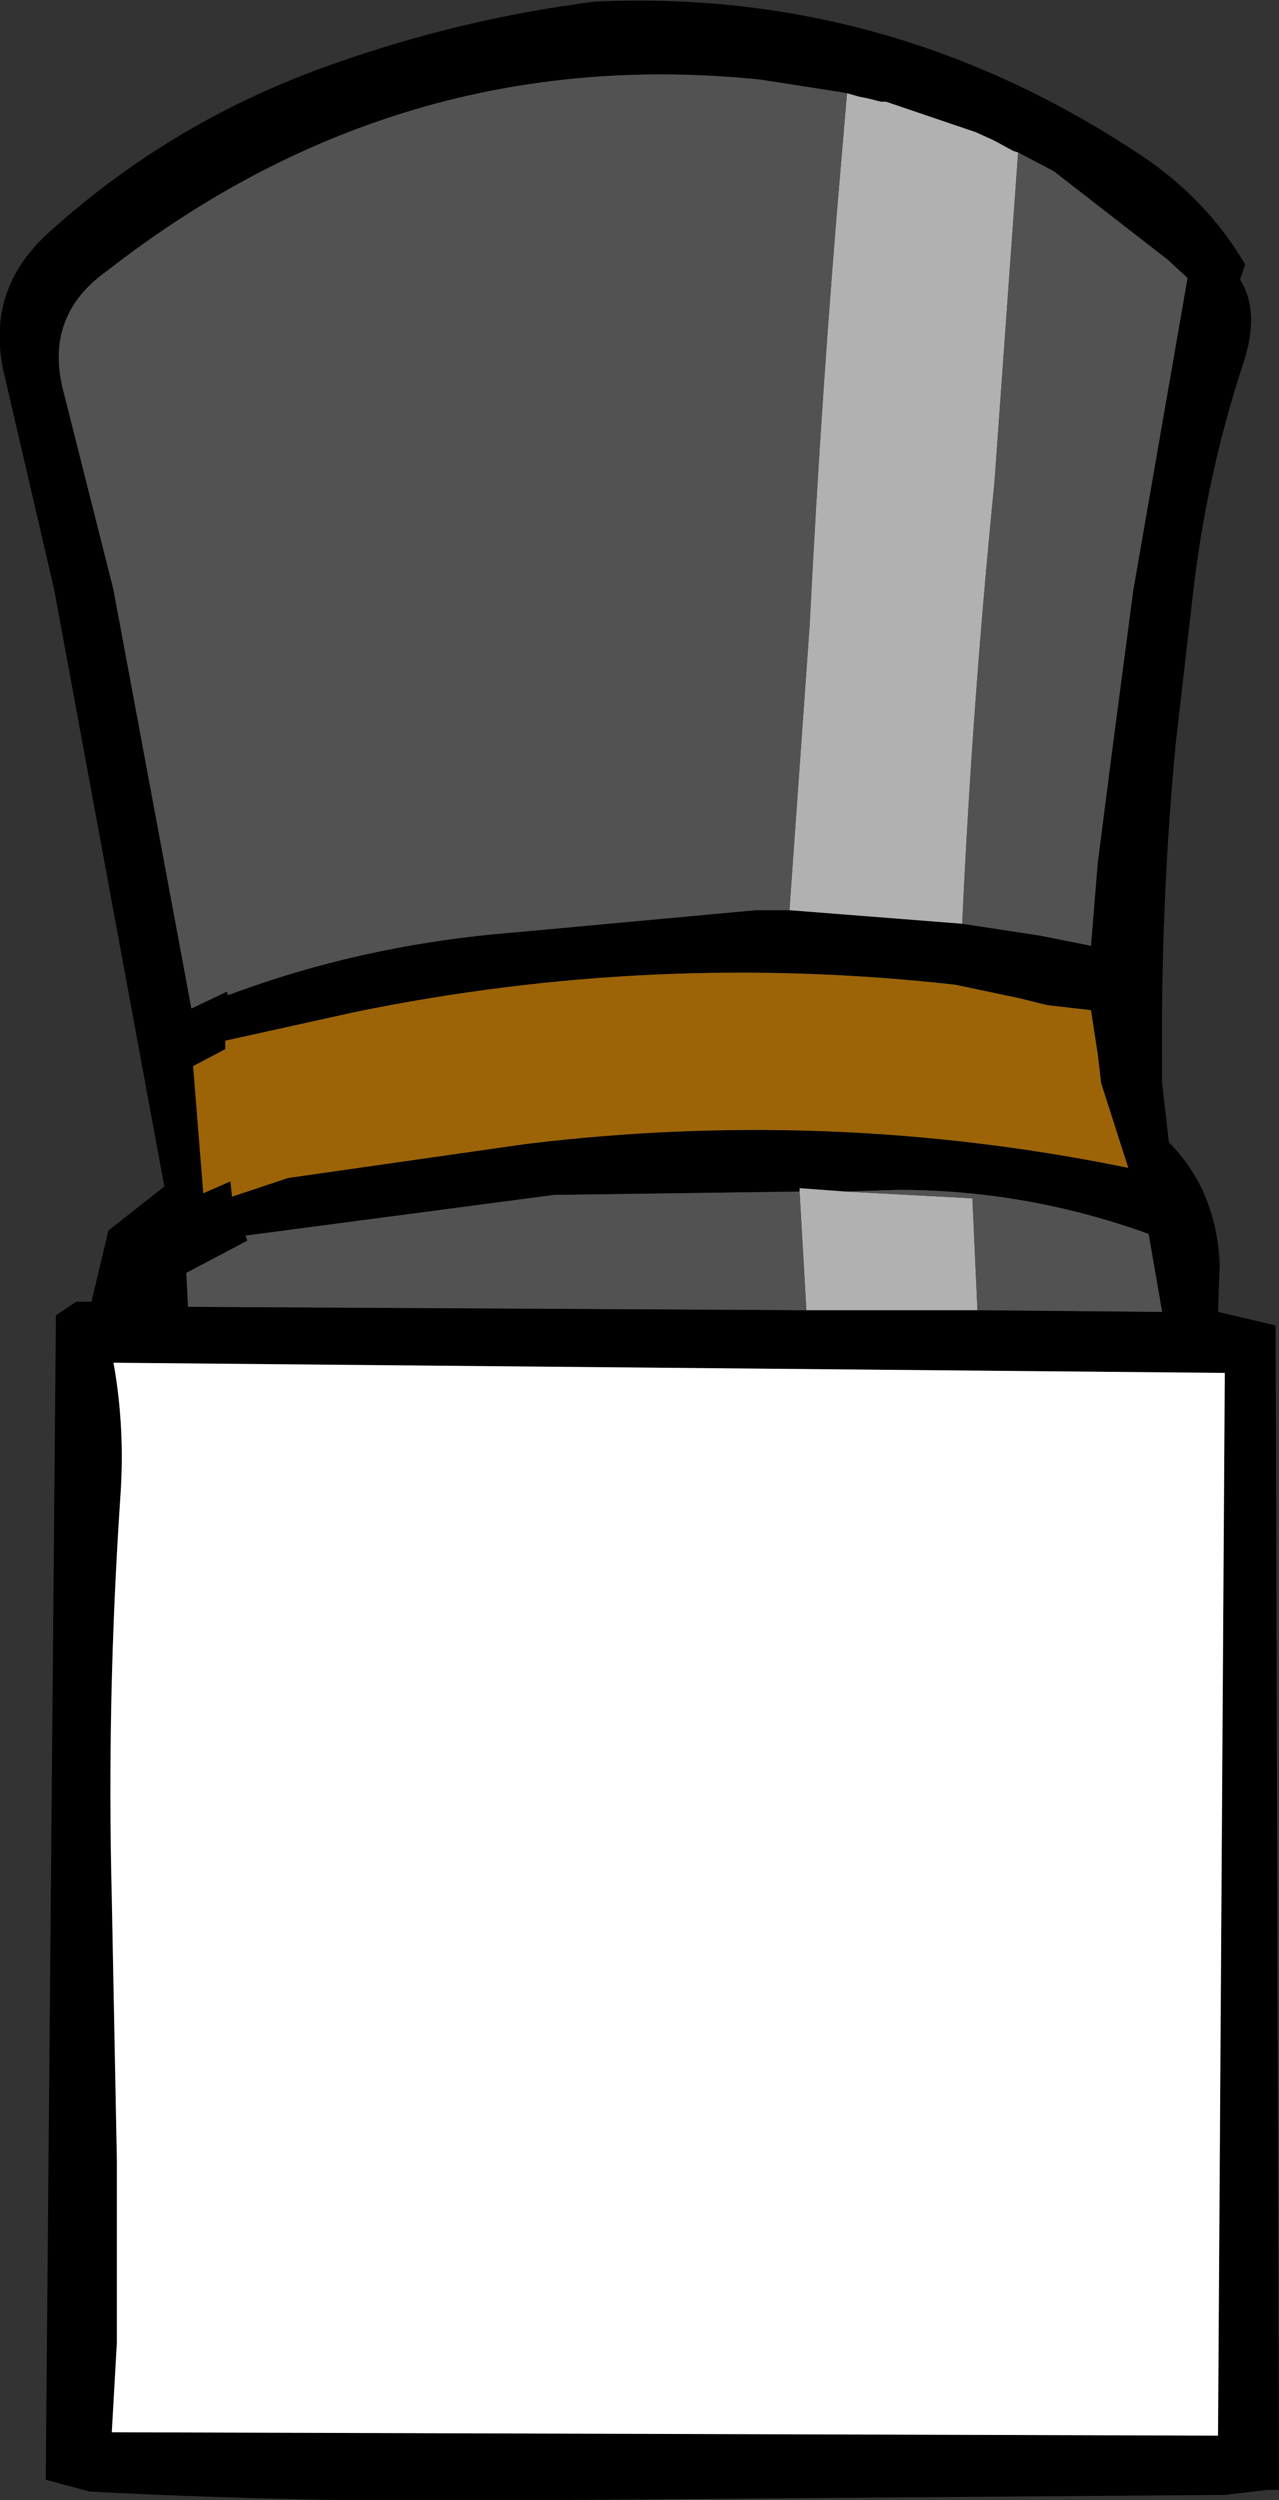 <?xml version="1.0" encoding="UTF-8" standalone="no"?>
<svg xmlns:xlink="http://www.w3.org/1999/xlink" height="73.75px" width="37.75px" xmlns="http://www.w3.org/2000/svg">
  <rect width="100%" height="100%" fill="#333333" stroke="none"/>
  <g transform="matrix(1.0, 0.0, 0.0, 1.0, 18.6, 49.75)">
    <path d="M11.45 -45.25 L11.3 -45.3 10.75 -45.6 10.2 -45.85 7.55 -46.75 7.4 -46.75 7.0 -46.85 6.75 -46.9 6.4 -47.0 6.1 -47.05 3.85 -47.4 Q-6.8 -48.5 -15.45 -41.75 -17.35 -40.4 -16.7 -38.1 L-15.25 -32.35 -12.95 -20.0 -11.9 -20.5 -11.9 -20.4 -11.85 -20.4 Q-7.85 -21.9 -3.35 -22.25 L3.7 -22.9 4.7 -22.9 9.8 -22.5 12.1 -22.15 13.6 -21.85 13.8 -24.3 14.25 -27.8 14.85 -32.35 16.45 -41.55 15.85 -42.1 12.5 -44.7 11.45 -45.25 M18.1 -39.05 Q17.0 -35.7 16.6 -32.15 L16.1 -27.8 Q15.65 -23.05 15.7 -18.2 L15.7 -17.8 15.9 -16.05 Q17.3 -14.65 17.4 -12.45 L17.35 -11.05 19.05 -10.65 19.15 23.7 18.8 23.7 17.55 23.85 17.35 23.85 -2.2 24.0 Q-9.3 24.1 -15.95 23.75 L-17.25 23.4 -16.95 -10.95 -16.35 -11.35 -15.9 -11.35 -15.4 -13.45 -13.75 -14.75 -17.0 -32.35 -18.45 -38.6 Q-19.1 -41.15 -17.15 -42.9 -13.5 -46.2 -8.8 -47.85 -5.0 -49.2 -1.05 -49.7 7.5 -50.1 14.8 -45.35 16.95 -44.0 18.15 -41.95 L18.0 -41.5 Q18.6 -40.55 18.1 -39.05 M13.6 -19.95 L12.3 -20.1 11.5 -20.3 9.6 -20.7 Q0.7 -21.7 -8.1 -19.9 L-11.95 -19.05 -11.95 -18.8 -12.9 -18.3 -12.6 -14.55 -11.8 -14.9 -11.75 -14.45 -10.1 -15.0 -3.1 -16.0 Q5.9 -17.1 14.7 -15.3 L13.9 -17.8 13.8 -18.65 13.6 -19.95 M6.35 -14.6 L5.0 -14.7 5.0 -14.6 -2.25 -14.5 -11.35 -13.3 -11.3 -13.15 -13.1 -12.2 -13.05 -11.2 5.2 -11.1 10.25 -11.1 15.7 -11.05 15.3 -13.35 Q11.7 -14.65 7.9 -14.65 L6.35 -14.6 M17.35 22.1 L17.55 -9.25 -15.25 -9.55 Q-14.9 -7.6 -15.05 -5.55 -15.45 0.4 -15.3 6.25 L-15.15 14.0 -15.15 19.35 -15.3 22.0 17.35 22.1" fill="#000000" fill-rule="evenodd" stroke="none"/>
    <path d="M6.4 -47.0 L6.75 -46.9 7.0 -46.85 7.4 -46.75 7.55 -46.75 10.2 -45.85 10.75 -45.6 11.3 -45.3 11.45 -45.25 10.75 -35.5 Q10.1 -29.0 9.8 -22.5 L4.7 -22.9 5.3 -31.35 Q5.65 -38.35 6.25 -45.25 L6.4 -47.0 M6.35 -14.6 L10.1 -14.4 10.25 -11.1 5.2 -11.1 5.0 -14.6 5.0 -14.7 6.35 -14.6" fill="#b1b1b1" fill-rule="evenodd" stroke="none"/>
    <path d="M11.45 -45.25 L12.5 -44.7 15.85 -42.1 16.45 -41.55 14.85 -32.35 14.25 -27.8 13.8 -24.3 13.6 -21.85 12.1 -22.15 9.8 -22.5 Q10.1 -29.0 10.75 -35.5 L11.45 -45.25 M4.7 -22.9 L3.7 -22.9 -3.35 -22.25 Q-7.85 -21.9 -11.85 -20.4 L-11.9 -20.5 -12.95 -20.0 -15.25 -32.35 -16.7 -38.1 Q-17.35 -40.4 -15.45 -41.75 -6.8 -48.5 3.85 -47.4 L6.1 -47.05 6.4 -47.0 6.25 -45.25 Q5.65 -38.35 5.3 -31.35 L4.7 -22.9 M10.25 -11.1 L10.1 -14.4 6.35 -14.6 7.9 -14.65 Q11.7 -14.65 15.3 -13.35 L15.7 -11.05 10.25 -11.1 M5.0 -14.6 L5.2 -11.1 -13.05 -11.2 -13.1 -12.2 -11.3 -13.15 -11.35 -13.3 -2.25 -14.5 5.0 -14.6" fill="#525252" fill-rule="evenodd" stroke="none"/>
    <path d="M13.6 -19.95 L13.8 -18.65 13.9 -17.8 14.7 -15.3 Q5.9 -17.1 -3.1 -16.0 L-10.1 -15.0 -11.75 -14.45 -11.8 -14.9 -12.6 -14.55 -12.9 -18.3 -11.95 -18.8 -11.95 -19.05 -8.1 -19.9 Q0.7 -21.7 9.6 -20.7 L11.5 -20.3 12.3 -20.1 13.6 -19.95" fill="#9c6407" fill-rule="evenodd" stroke="none"/>
    <path d="M17.35 22.1 L-15.3 22.0 -15.15 19.35 -15.15 14.0 -15.3 6.25 Q-15.45 0.4 -15.05 -5.55 -14.9 -7.6 -15.25 -9.55 L17.55 -9.25 17.35 22.1" fill="#ffffff" fill-rule="evenodd" stroke="none"/>
  </g>
</svg>
